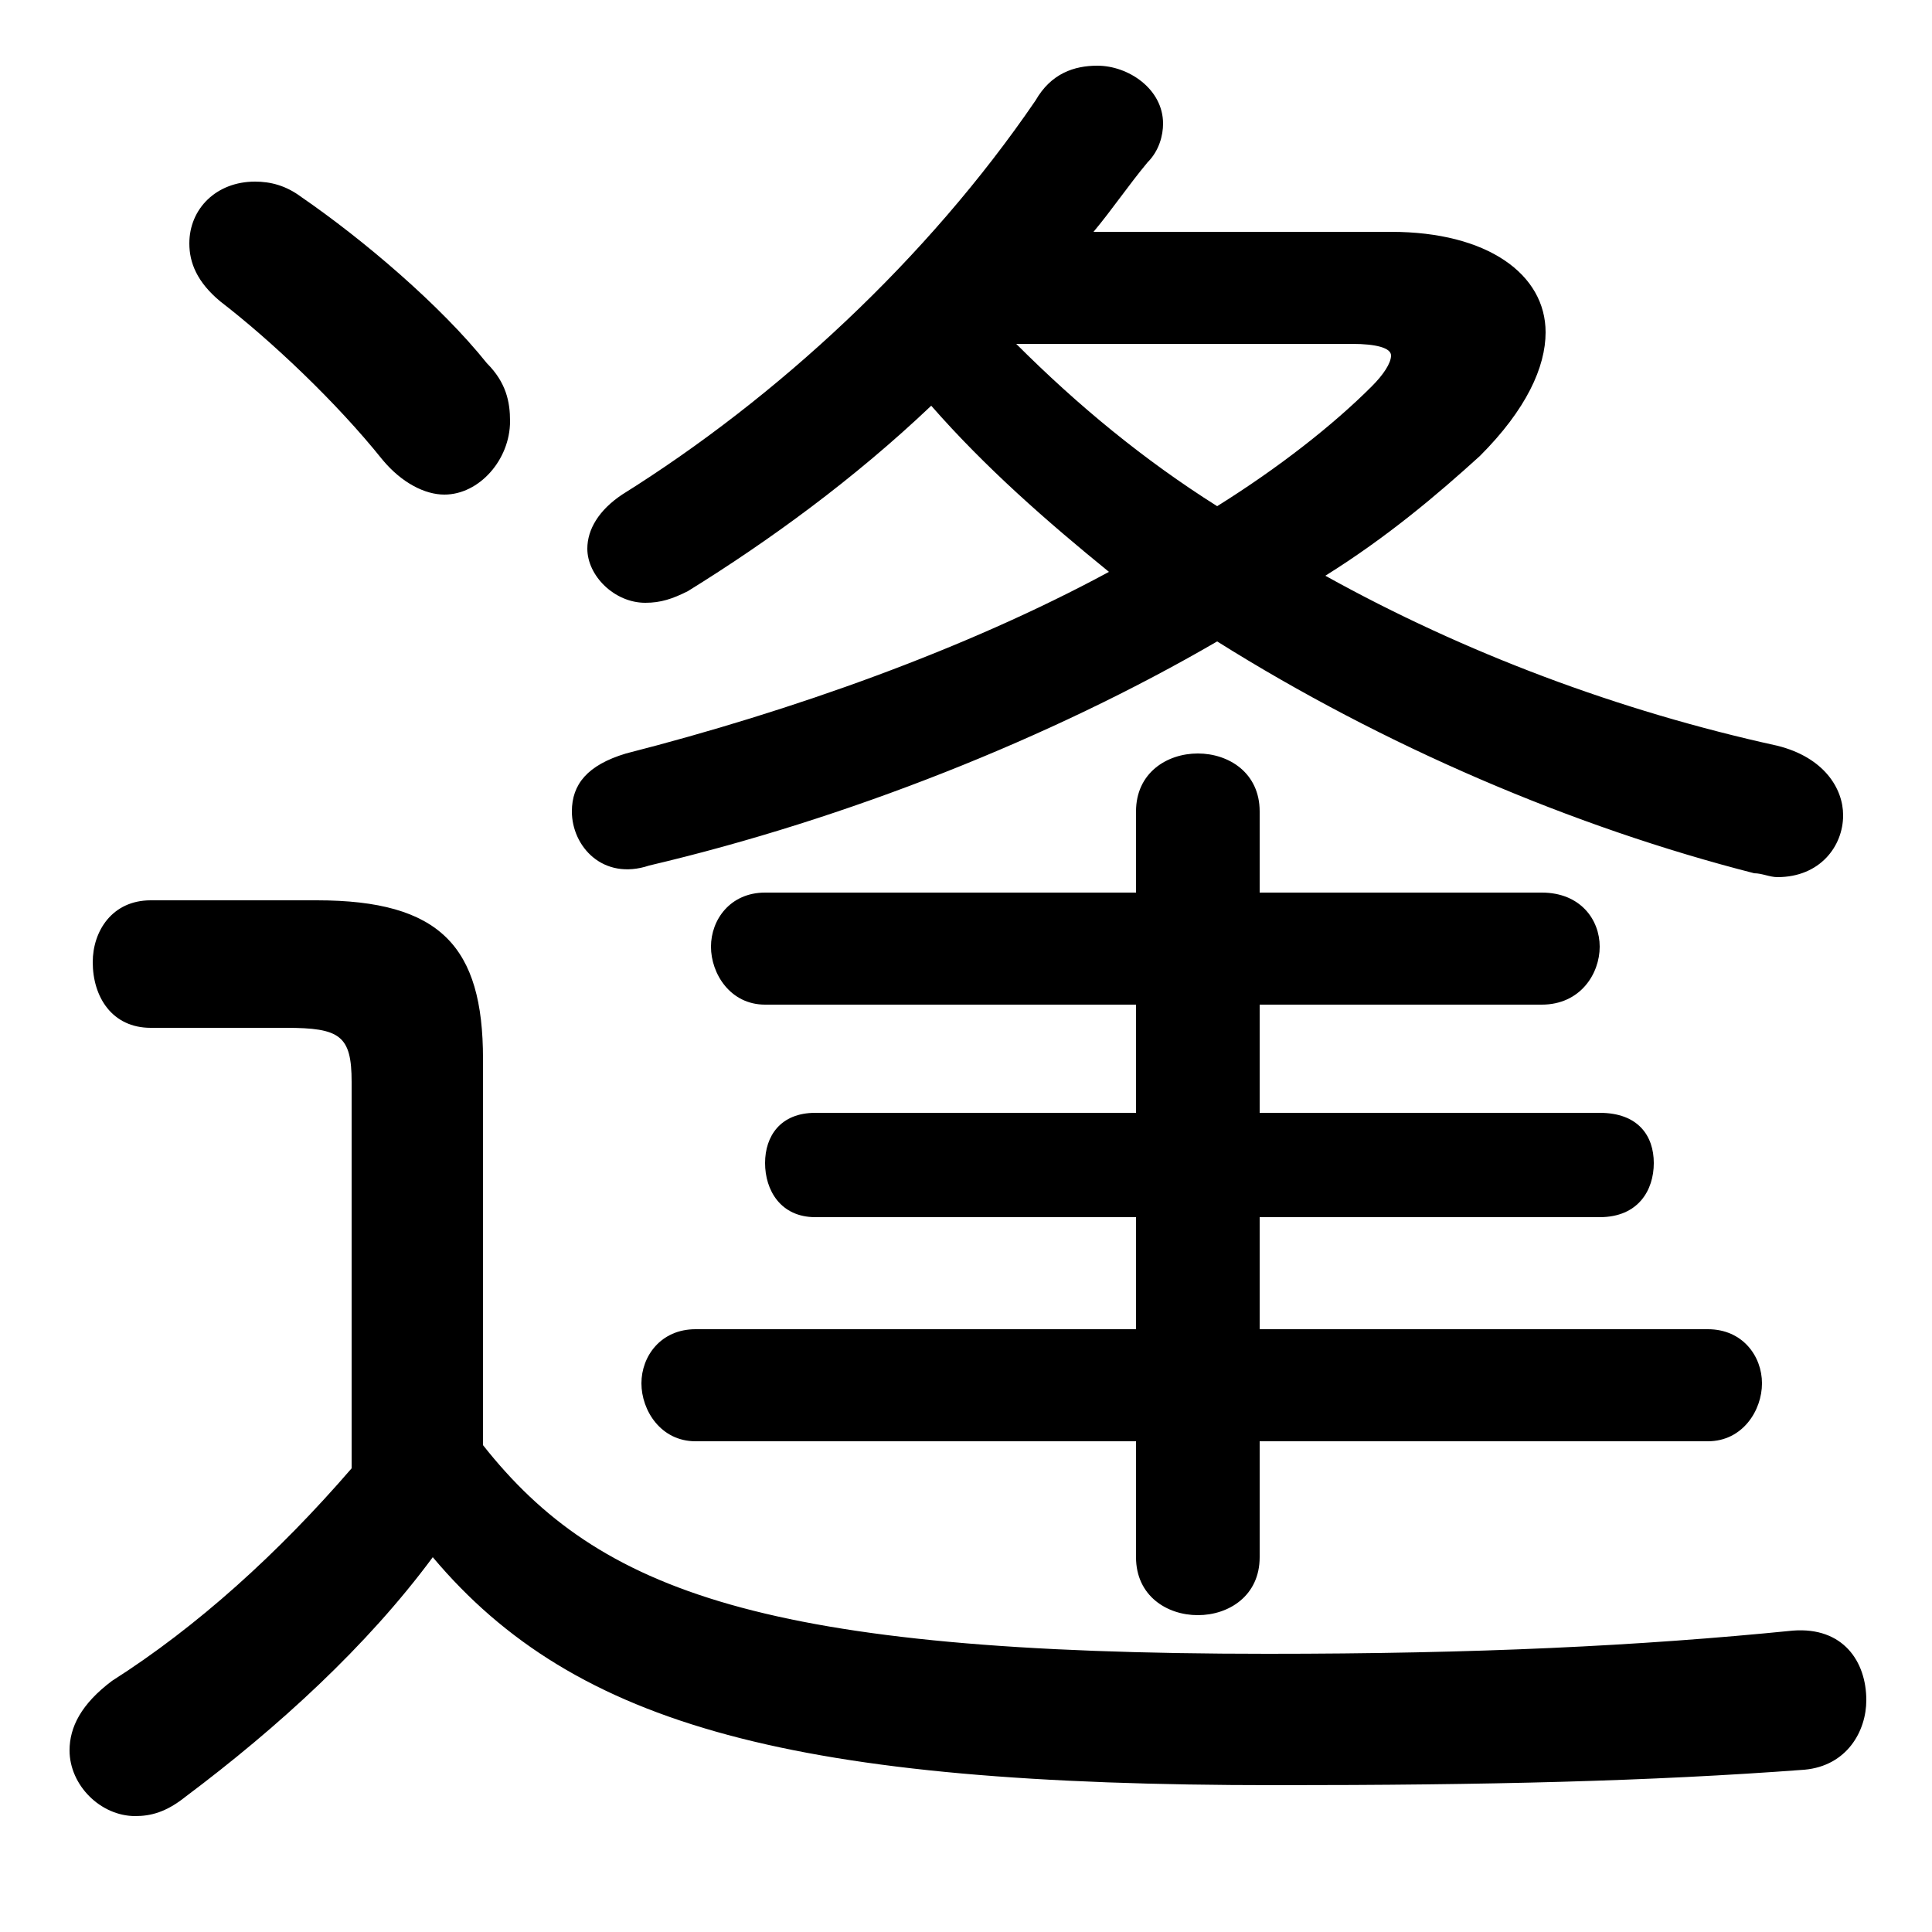 <svg xmlns="http://www.w3.org/2000/svg" viewBox="0 -44.0 50.0 50.0">
    <rect x="0" y="-44.0" width="50.0" height="50.0" fill="#808080" stroke="none"/>
    <g transform="scale(1, -1)">
        <!-- ボディの枠 -->
        <rect x="0" y="-6.0" width="50.0" height="50.0"
            stroke="white" fill="white"/>
        <!-- グリフ座標系の原点 -->
        <circle cx="0" cy="0" r="5" fill="white"/>
        <!-- グリフのアウトライン -->
        <g style="fill:black;stroke:#000000;stroke-width:0;stroke-linecap:round;stroke-linejoin:round;">
        <path d="M 29.4 6.7 L 29.4 3.7 C 29.4 2.7 30.2 2.2 31.0 2.2 C 31.8 2.2 32.6 2.7 32.6 3.7 L 32.6 6.7 L 44.2 6.7 C 45.1 6.7 45.6 7.5 45.6 8.2 C 45.6 8.9 45.1 9.6 44.2 9.6 L 32.6 9.6 L 32.6 12.5 L 41.4 12.5 C 42.4 12.5 42.8 13.2 42.8 13.9 C 42.8 14.6 42.4 15.2 41.4 15.2 L 32.6 15.2 L 32.6 18.0 L 39.9 18.0 C 40.9 18.0 41.4 18.8 41.4 19.5 C 41.4 20.2 40.9 20.9 39.9 20.9 L 32.6 20.9 L 32.6 23.0 C 32.6 24.0 31.8 24.5 31.0 24.5 C 30.2 24.5 29.4 24.0 29.4 23.0 L 29.4 20.9 L 19.8 20.9 C 18.9 20.9 18.4 20.2 18.4 19.5 C 18.4 18.8 18.9 18.0 19.8 18.0 L 29.4 18.0 L 29.4 15.2 L 21.1 15.2 C 20.2 15.2 19.8 14.6 19.8 13.9 C 19.8 13.2 20.2 12.5 21.1 12.5 L 29.4 12.5 L 29.4 9.6 L 18.0 9.6 C 17.1 9.6 16.6 8.9 16.6 8.2 C 16.6 7.5 17.1 6.7 18.0 6.7 Z M 12.5 16.6 C 12.5 19.5 11.4 20.7 8.2 20.7 L 3.9 20.7 C 2.9 20.7 2.4 19.9 2.4 19.1 C 2.4 18.2 2.9 17.4 3.9 17.4 L 7.4 17.4 C 8.8 17.4 9.1 17.2 9.1 16.0 L 9.1 6.0 C 7.2 3.8 5.1 1.9 2.9 0.5 C 2.1 -0.1 1.8 -0.7 1.8 -1.3 C 1.8 -2.2 2.6 -3.0 3.5 -3.0 C 3.9 -3.0 4.3 -2.9 4.8 -2.5 C 7.2 -0.7 9.5 1.4 11.2 3.7 C 14.9 -0.7 20.6 -2.2 33.0 -2.2 C 38.5 -2.2 42.7 -2.1 46.7 -1.8 C 47.8 -1.7 48.3 -0.8 48.3 0.0 C 48.3 1.0 47.7 1.9 46.4 1.8 C 42.4 1.4 38.2 1.2 32.8 1.2 C 19.8 1.2 15.5 2.8 12.5 6.6 Z M 28.3 38.0 C 28.8 38.6 29.2 39.2 29.7 39.8 C 30.0 40.1 30.1 40.5 30.1 40.8 C 30.1 41.7 29.2 42.3 28.4 42.3 C 27.8 42.3 27.2 42.1 26.8 41.4 C 24.0 37.3 20.1 33.7 16.1 31.2 C 15.5 30.8 15.2 30.3 15.2 29.8 C 15.2 29.1 15.9 28.4 16.7 28.4 C 17.1 28.4 17.4 28.5 17.8 28.7 C 19.9 30.0 22.1 31.6 24.1 33.5 C 25.5 31.9 27.1 30.5 28.7 29.2 C 25.0 27.2 20.5 25.6 16.2 24.5 C 15.2 24.2 14.8 23.7 14.8 23.0 C 14.8 22.1 15.6 21.2 16.8 21.6 C 21.9 22.8 27.2 24.9 31.5 27.4 C 35.8 24.7 40.7 22.6 45.4 21.4 C 45.6 21.4 45.8 21.3 46.0 21.3 C 47.1 21.3 47.7 22.1 47.7 22.9 C 47.7 23.6 47.2 24.4 46.0 24.7 C 41.9 25.6 37.9 27.1 34.3 29.1 C 35.9 30.1 37.2 31.2 38.3 32.2 C 39.5 33.4 40.0 34.5 40.0 35.4 C 40.0 36.9 38.5 38.0 36.0 38.0 Z M 35.0 35.1 C 35.6 35.1 36.0 35.0 36.0 34.8 C 36.0 34.6 35.8 34.3 35.5 34.0 C 34.5 33.0 33.1 31.9 31.5 30.9 C 29.6 32.1 27.9 33.5 26.3 35.1 Z M 7.8 38.9 C 7.4 39.2 7.0 39.3 6.6 39.3 C 5.6 39.3 4.9 38.6 4.9 37.7 C 4.9 37.2 5.1 36.7 5.7 36.2 C 7.0 35.2 8.7 33.6 9.9 32.1 C 10.4 31.5 11.0 31.2 11.5 31.2 C 12.4 31.2 13.2 32.1 13.2 33.1 C 13.2 33.6 13.1 34.1 12.6 34.6 C 11.4 36.1 9.4 37.8 7.8 38.9 Z"/>
    </g>
    </g>
</svg>

